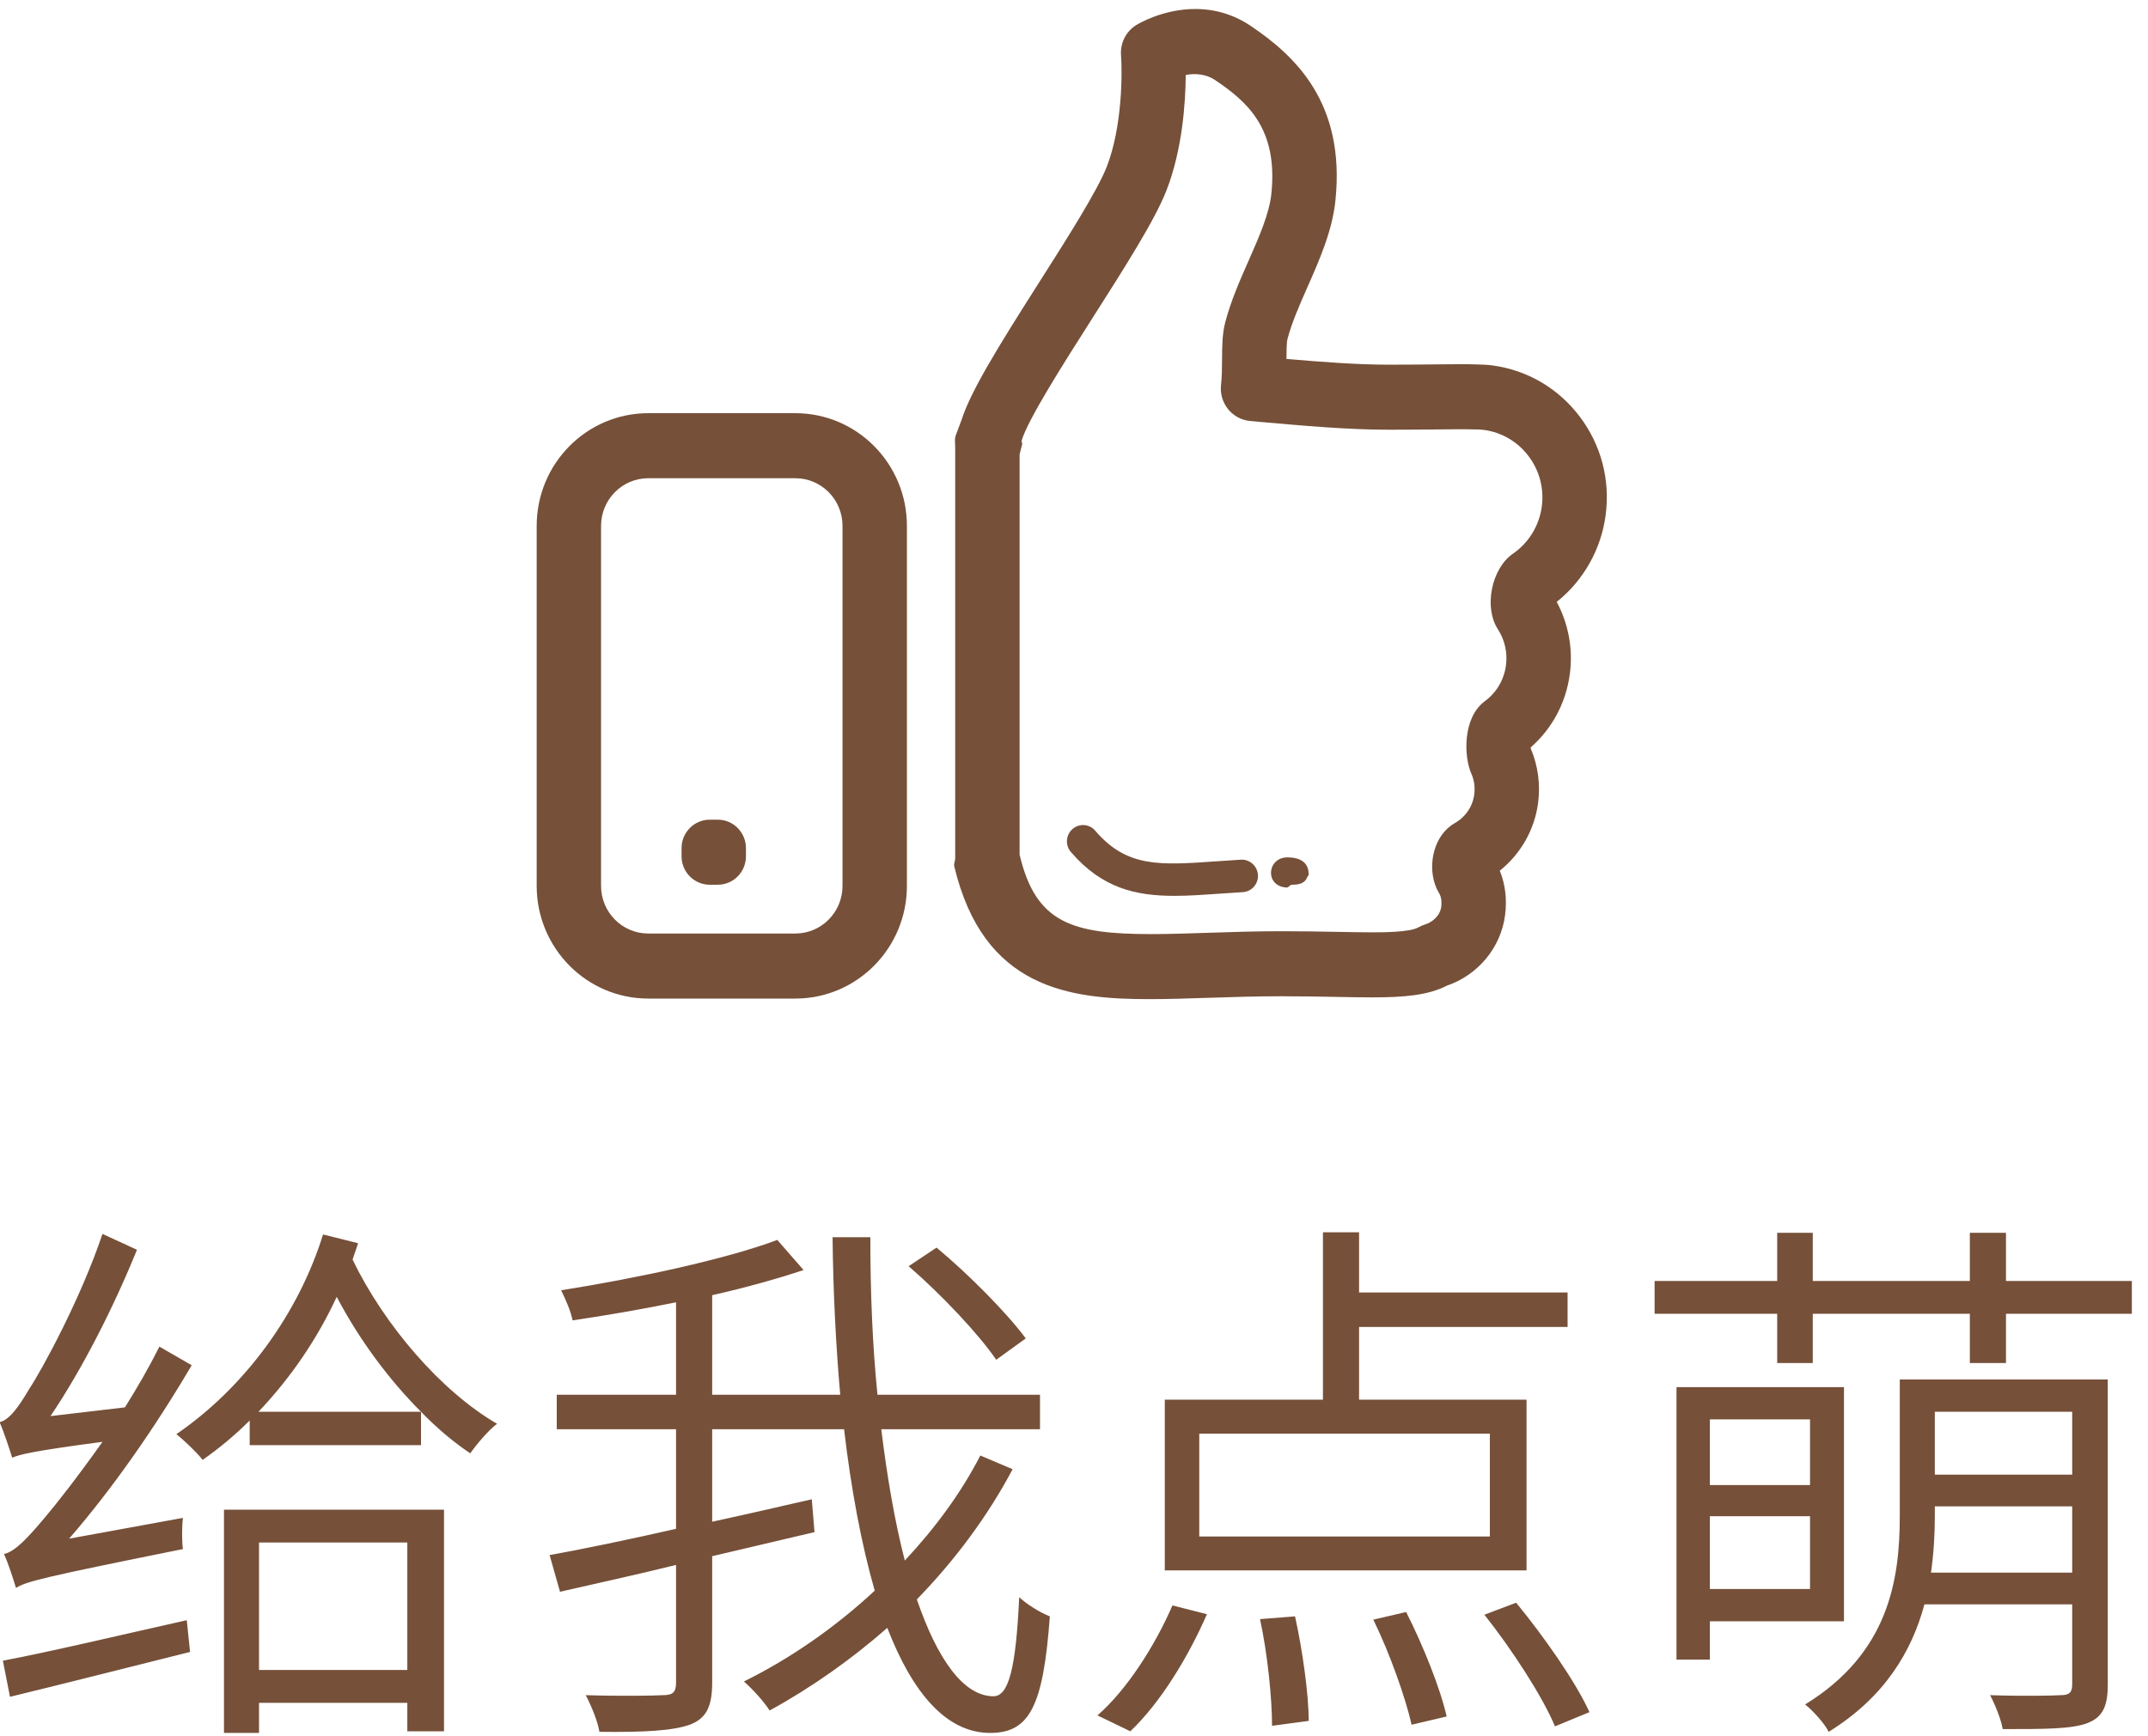 <?xml version="1.0" encoding="UTF-8" standalone="no"?>
<svg width="94px" height="76px" viewBox="0 0 94 76" version="1.1" xmlns="http://www.w3.org/2000/svg" xmlns:xlink="http://www.w3.org/1999/xlink" xmlns:sketch="http://www.bohemiancoding.com/sketch/ns">
    <!-- Generator: Sketch 3.3.2 (12043) - http://www.bohemiancoding.com/sketch -->
    <title>给我点萌</title>
    <desc>Created with Sketch.</desc>
    <defs></defs>
    <g id="Page-1" stroke="none" stroke-width="1" fill="none" fill-rule="evenodd" sketch:type="MSPage">
        <g id="点赞页面" sketch:type="MSArtboardGroup" transform="translate(-78, -1241)" fill="#765039">
            <g id="菜单栏-copy" sketch:type="MSLayerGroup" transform="translate(0, 1224)">
                <g id="给我点萌" transform="translate(77, 17)" sketch:type="MSShapeGroup">
                    <g id="like" transform="translate(23.951, 0)">
                        <g id="Group">
                            <path d="M16.737,38.776 C16.737,41.5 14.551,43.71 11.854,43.71 L5.418,43.71 C2.721,43.71 0.535,41.5 0.535,38.776 L0.535,23.02 C0.535,20.296 2.721,18.086 5.418,18.086 L11.854,18.086 C14.551,18.086 16.737,20.296 16.737,23.02 L16.737,38.776 L16.737,38.776 Z M13.919,23.02 C13.919,21.868 12.995,20.933 11.854,20.933 L5.418,20.933 C4.277,20.933 3.352,21.868 3.352,23.02 L3.352,38.777 C3.352,39.929 4.277,40.863 5.418,40.863 L11.854,40.863 C12.995,40.863 13.919,39.929 13.919,38.777 L13.919,23.02 L13.919,23.02 Z" id="Shape"></path>
                            <path d="M9.693,37.482 C9.693,38.17 9.141,38.727 8.46,38.727 L8.108,38.727 C7.427,38.727 6.875,38.17 6.875,37.482 L6.875,37.126 C6.875,36.438 7.427,35.88 8.108,35.88 L8.46,35.88 C9.141,35.88 9.693,36.438 9.693,37.126 L9.693,37.482 L9.693,37.482 Z" id="Shape"></path>
                            <path d="M27.356,43.735 C23.85,43.735 20.085,43.285 18.808,37.916 C18.782,37.808 18.85,37.695 18.85,37.584 L18.85,19.592 C18.85,19.393 18.81,19.196 18.891,19.015 L19.129,18.378 C19.522,17.148 20.666,15.275 22.515,12.374 C23.779,10.39 25.076,8.337 25.48,7.305 C26.167,5.549 26.164,3.182 26.107,2.419 C26.067,1.882 26.327,1.368 26.783,1.091 C26.901,1.019 27.97,0.394 29.353,0.394 C30.234,0.394 31.047,0.641 31.77,1.126 C33.729,2.442 35.924,4.498 35.492,8.753 C35.357,10.095 34.801,11.353 34.263,12.571 C33.91,13.371 33.577,14.127 33.391,14.841 C33.353,14.986 33.348,15.38 33.346,15.711 C34.883,15.844 36.429,15.963 37.82,15.963 C38.697,15.963 39.411,15.955 39.987,15.949 C40.733,15.941 41.251,15.937 41.614,15.95 C41.88,15.956 42.129,15.965 42.359,15.995 C43.886,16.201 45.243,16.996 46.179,18.233 C47.116,19.47 47.519,21.002 47.315,22.546 C47.118,24.047 46.344,25.413 45.173,26.347 C45.688,27.306 45.892,28.408 45.748,29.497 C45.581,30.761 44.978,31.889 44.036,32.715 C44.036,32.734 44.037,32.753 44.039,32.769 C44.355,33.514 44.466,34.335 44.358,35.152 C44.204,36.321 43.593,37.386 42.682,38.112 C42.924,38.71 43.005,39.377 42.912,40.07 C42.725,41.484 41.732,42.677 40.364,43.147 C39.536,43.569 38.491,43.658 37.097,43.658 L37.097,43.658 C36.627,43.658 36.103,43.648 35.521,43.637 C34.812,43.624 34.013,43.609 33.117,43.609 C31.999,43.609 30.948,43.644 29.931,43.677 C29.019,43.707 28.16,43.735 27.356,43.735 L27.356,43.735 Z M21.668,37.41 C22.373,40.4 23.955,40.888 27.437,40.888 C28.213,40.888 29,40.861 29.879,40.832 C30.919,40.798 31.973,40.762 33.137,40.762 C34.053,40.762 34.859,40.777 35.583,40.791 C36.147,40.802 36.649,40.811 37.102,40.811 L37.102,40.811 C37.509,40.811 38.744,40.811 39.114,40.596 C39.209,40.542 39.308,40.498 39.413,40.466 C39.717,40.376 40.067,40.095 40.12,39.693 C40.142,39.527 40.143,39.289 40.026,39.095 C39.723,38.594 39.642,37.919 39.806,37.285 C39.952,36.723 40.276,36.276 40.719,36.026 C41.186,35.76 41.495,35.304 41.565,34.775 C41.606,34.46 41.562,34.144 41.437,33.865 C41.116,33.151 41.036,31.431 42.026,30.695 C42.542,30.314 42.869,29.756 42.953,29.122 C43.026,28.568 42.9,28.008 42.597,27.541 C41.977,26.586 42.317,24.887 43.257,24.237 C43.951,23.759 44.411,23.006 44.521,22.17 C44.625,21.38 44.418,20.596 43.939,19.963 C43.46,19.33 42.766,18.923 41.984,18.818 C41.857,18.801 41.732,18.797 41.608,18.797 C41.591,18.797 41.526,18.797 41.508,18.797 C41.179,18.783 40.689,18.789 40.014,18.797 C39.43,18.802 38.708,18.81 37.819,18.81 C36.029,18.81 34.076,18.635 32.187,18.467 L31.76,18.428 C31.382,18.395 31.034,18.208 30.793,17.912 C30.553,17.615 30.441,17.234 30.483,16.853 C30.524,16.494 30.526,16.106 30.528,15.731 C30.532,15.155 30.536,14.614 30.666,14.114 C30.911,13.177 31.306,12.28 31.689,11.412 C32.156,10.353 32.598,9.352 32.688,8.463 C32.977,5.61 31.622,4.445 30.209,3.495 C29.837,3.247 29.354,3.199 28.939,3.282 C28.929,4.503 28.793,6.552 28.089,8.352 C27.583,9.643 26.262,11.718 24.863,13.914 C23.601,15.894 22.032,18.358 21.759,19.285 C21.742,19.343 21.802,19.4 21.777,19.455 L21.668,19.894 L21.668,37.41 L21.668,37.41 Z" id="Shape"></path>
                            <path d="M33.596,38.727 L33.583,38.727 C33.503,38.727 33.43,38.859 33.364,38.848 C32.98,38.841 32.671,38.596 32.671,38.206 C32.671,37.813 32.986,37.53 33.376,37.53 C33.605,37.53 34.303,37.547 34.318,38.246 C34.32,38.347 34.297,38.312 34.254,38.4 C34.153,38.669 33.896,38.727 33.596,38.727 L33.596,38.727 Z" id="Shape"></path>
                            <path d="M28.443,39.214 C26.732,39.214 25.266,38.869 23.912,37.293 C23.657,36.996 23.689,36.547 23.983,36.29 C24.277,36.031 24.721,36.063 24.976,36.361 C26.367,37.979 27.778,37.88 30.34,37.698 C30.664,37.675 31.001,37.652 31.354,37.631 C31.732,37.606 32.075,37.907 32.099,38.299 C32.122,38.691 31.826,39.028 31.438,39.051 C31.091,39.072 30.757,39.096 30.438,39.118 C29.736,39.167 29.072,39.214 28.443,39.214 L28.443,39.214 Z" id="Shape"></path>
                        </g>
                    </g>
                    <path d="M4.024,67.352 C5.916,65.173 7.784,62.49 9.389,59.76 L7.976,58.946 C7.52,59.856 6.994,60.766 6.467,61.604 L3.209,61.987 C4.599,59.928 5.964,57.245 6.994,54.706 L5.485,54.012 C4.527,56.862 2.826,59.976 2.299,60.766 C1.82,61.58 1.413,62.155 0.982,62.251 C1.174,62.682 1.437,63.496 1.533,63.808 C1.868,63.664 2.419,63.52 5.485,63.113 C4.383,64.67 3.401,65.915 2.97,66.418 C2.227,67.304 1.653,67.927 1.174,68.023 C1.365,68.43 1.605,69.197 1.7,69.508 C2.156,69.22 2.946,69.029 9.005,67.807 C8.957,67.472 8.957,66.825 9.005,66.442 L4.024,67.352 Z M1.437,74.274 C3.617,73.747 6.538,73.005 9.317,72.31 L9.173,70.921 C6.179,71.592 3.161,72.31 1.126,72.693 L1.437,74.274 Z M18.825,67.52 L18.825,73.1 L12.335,73.1 L12.335,67.52 L18.825,67.52 Z M10.802,75.855 L12.335,75.855 L12.335,74.538 L18.825,74.538 L18.825,75.783 L20.43,75.783 L20.43,66.083 L10.802,66.083 L10.802,75.855 Z M12.311,61.796 C13.7,60.335 14.873,58.634 15.735,56.766 C16.717,58.634 18.011,60.383 19.424,61.796 L12.311,61.796 Z M15.137,54.036 C14.083,57.437 11.76,60.694 8.718,62.778 C9.053,63.041 9.628,63.592 9.868,63.903 C10.586,63.401 11.305,62.802 11.927,62.179 L11.927,63.257 L19.424,63.257 L19.424,61.796 C20.118,62.514 20.861,63.137 21.579,63.616 C21.867,63.209 22.37,62.61 22.753,62.323 C20.31,60.91 17.819,58.012 16.43,55.138 C16.502,54.898 16.598,54.659 16.67,54.419 L15.137,54.036 Z M45.889,58.586 C45.075,57.485 43.398,55.784 41.985,54.611 L40.764,55.425 C42.201,56.67 43.829,58.395 44.596,59.521 L45.889,58.586 Z M43.901,63.712 C43.063,65.341 41.937,66.873 40.596,68.31 C40.165,66.634 39.83,64.718 39.566,62.562 L46.512,62.562 L46.512,61.053 L39.399,61.053 C39.183,58.898 39.087,56.599 39.087,54.156 L37.435,54.156 C37.459,56.527 37.578,58.874 37.77,61.053 L32.166,61.053 L32.166,56.694 C33.65,56.359 35.016,55.976 36.165,55.593 L35.016,54.275 C32.788,55.114 28.884,55.952 25.555,56.479 C25.747,56.862 25.986,57.413 26.058,57.796 C27.519,57.581 29.052,57.317 30.585,57.006 L30.585,61.053 L25.364,61.053 L25.364,62.562 L30.585,62.562 L30.585,66.921 C28.477,67.4 26.513,67.807 25.052,68.071 L25.507,69.676 C26.968,69.34 28.741,68.957 30.585,68.502 L30.585,73.651 C30.585,74.082 30.441,74.202 30.01,74.202 C29.603,74.226 28.19,74.25 26.633,74.202 C26.872,74.657 27.16,75.352 27.232,75.807 C29.196,75.831 30.441,75.759 31.184,75.496 C31.878,75.232 32.166,74.753 32.166,73.651 L32.166,68.119 L36.644,67.065 L36.525,65.628 C35.064,65.963 33.603,66.299 32.166,66.61 L32.166,62.562 L37.938,62.562 C38.249,65.221 38.704,67.616 39.279,69.628 C37.554,71.232 35.59,72.598 33.555,73.603 C33.938,73.939 34.417,74.466 34.68,74.873 C36.477,73.891 38.249,72.645 39.83,71.256 C40.931,74.106 42.416,75.855 44.332,75.855 C46.057,75.855 46.656,74.681 46.943,70.753 C46.512,70.586 45.937,70.226 45.602,69.915 C45.458,73.005 45.147,74.25 44.476,74.25 C43.183,74.25 42.033,72.669 41.123,70.011 C42.8,68.286 44.237,66.346 45.314,64.311 L43.901,63.712 Z M66.199,67.257 L53.482,67.257 L53.482,62.754 L66.199,62.754 L66.199,67.257 Z M67.804,61.269 L60.475,61.269 L60.475,58.084 L69.6,58.084 L69.6,56.575 L60.475,56.575 L60.475,53.94 L58.894,53.94 L58.894,61.269 L51.973,61.269 L51.973,68.741 L67.804,68.741 L67.804,61.269 Z M50.464,75.783 C51.781,74.538 53.003,72.526 53.817,70.658 L52.308,70.274 C51.542,72.047 50.296,73.987 49.027,75.088 L50.464,75.783 Z M56.14,70.873 C56.475,72.406 56.667,74.37 56.667,75.543 L58.272,75.328 C58.272,74.202 58.008,72.262 57.673,70.753 L56.14,70.873 Z M61.098,70.897 C61.816,72.358 62.511,74.322 62.774,75.496 L64.307,75.136 C64.044,73.939 63.277,72.023 62.535,70.562 L61.098,70.897 Z M65.96,70.681 C67.157,72.19 68.499,74.25 69.049,75.567 L70.558,74.945 C69.959,73.627 68.57,71.64 67.349,70.155 L65.96,70.681 Z M80.21,62.131 L80.21,65.005 L75.827,65.005 L75.827,62.131 L80.21,62.131 Z M75.827,69.556 L75.827,66.37 L80.21,66.37 L80.21,69.556 L75.827,69.556 Z M81.695,70.969 L81.695,60.718 L74.366,60.718 L74.366,72.645 L75.827,72.645 L75.827,70.969 L81.695,70.969 Z M85.503,68.837 C85.623,67.999 85.671,67.161 85.671,66.37 L85.671,65.939 L91.683,65.939 L91.683,68.837 L85.503,68.837 Z M91.683,61.796 L91.683,64.55 L85.671,64.55 L85.671,61.796 L91.683,61.796 Z M93.239,60.383 L84.138,60.383 L84.138,66.346 C84.138,69.149 83.659,72.358 79.995,74.609 C80.306,74.849 80.857,75.448 81.025,75.807 C83.468,74.298 84.665,72.286 85.216,70.226 L91.683,70.226 L91.683,73.723 C91.683,74.082 91.563,74.202 91.18,74.202 C90.82,74.226 89.503,74.25 88.09,74.202 C88.306,74.609 88.569,75.256 88.641,75.687 C90.485,75.687 91.659,75.687 92.353,75.424 C93.024,75.16 93.239,74.681 93.239,73.747 L93.239,60.383 Z M88.785,56.072 L88.785,53.964 L87.204,53.964 L87.204,56.072 L80.33,56.072 L80.33,53.964 L78.773,53.964 L78.773,56.072 L73.408,56.072 L73.408,57.509 L78.773,57.509 L78.773,59.664 L80.33,59.664 L80.33,57.509 L87.204,57.509 L87.204,59.664 L88.785,59.664 L88.785,57.509 L94.293,57.509 L94.293,56.072 L88.785,56.072 Z"></path>
                </g>
            </g>
        </g>
    </g>
</svg>